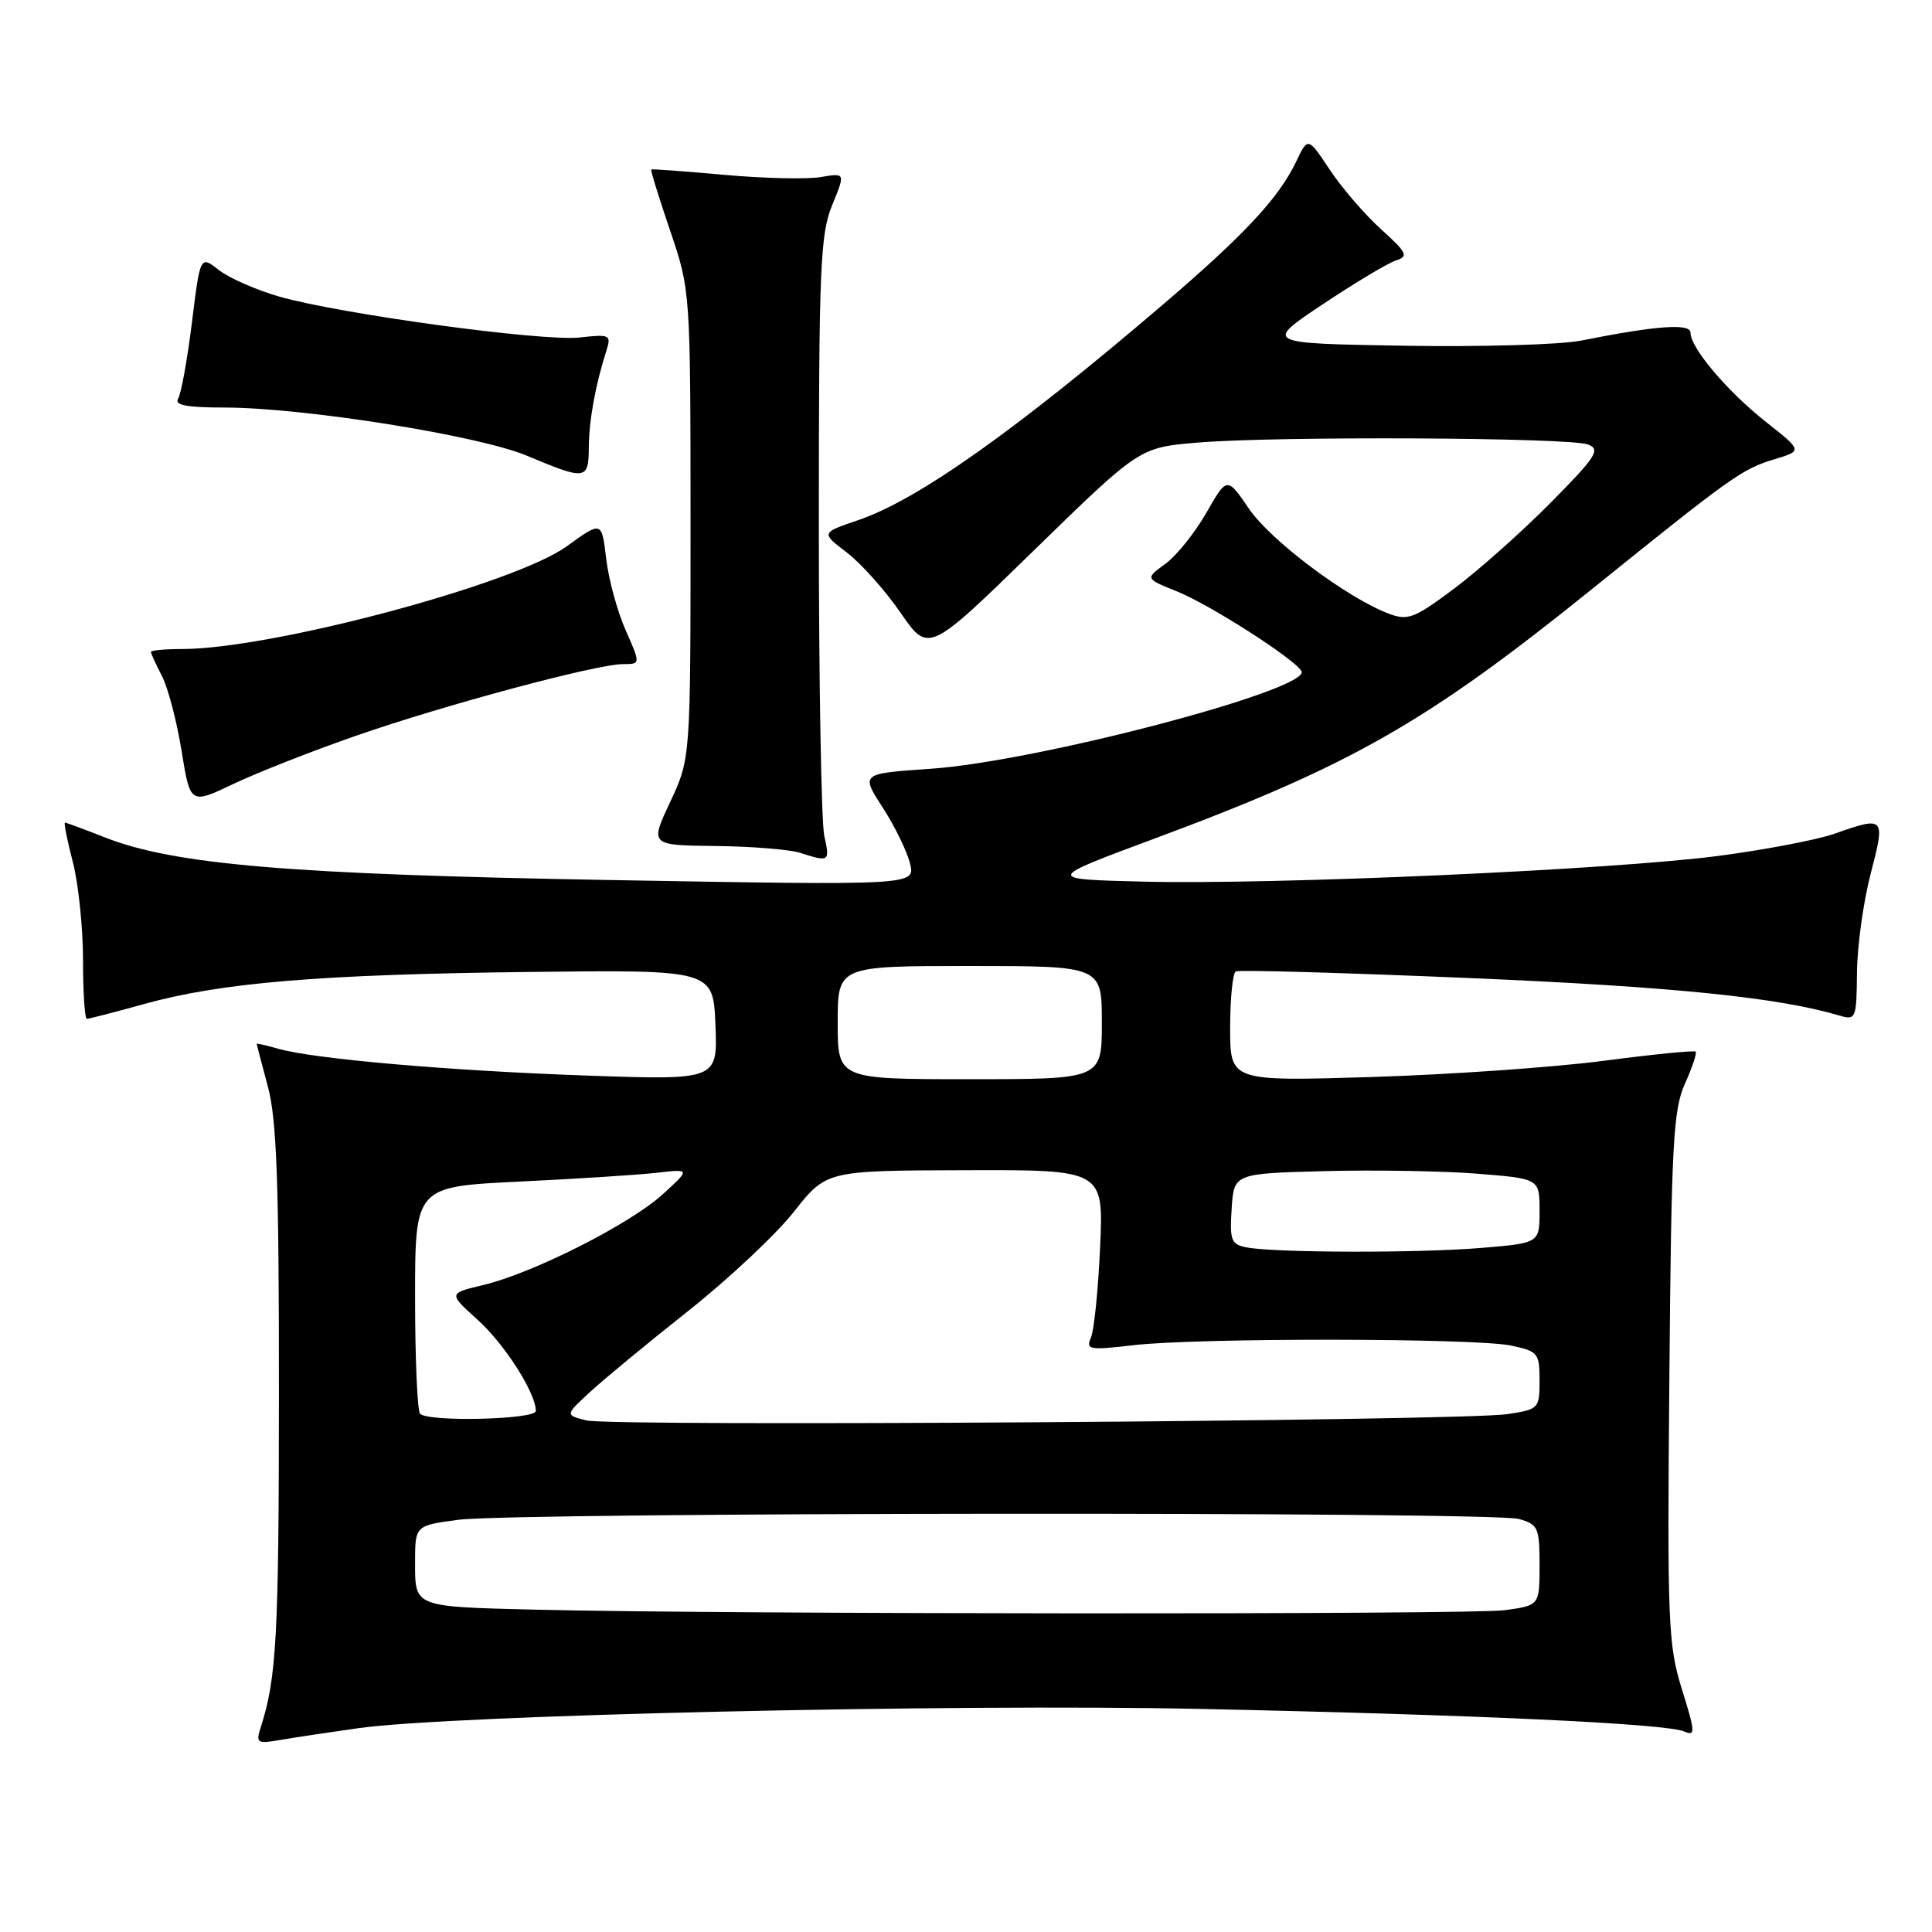 <?xml version="1.0" encoding="UTF-8" standalone="no"?>
<!DOCTYPE svg PUBLIC "-//W3C//DTD SVG 1.1//EN" "http://www.w3.org/Graphics/SVG/1.1/DTD/svg11.dtd" >
<svg xmlns="http://www.w3.org/2000/svg" xmlns:xlink="http://www.w3.org/1999/xlink" version="1.1" viewBox="0 0 256 256">
 <g >
 <path fill="currentColor"
d=" M 47.50 228.99 C 59.83 227.25 126.16 225.74 159.00 226.44 C 195.50 227.21 220.79 228.39 223.17 229.43 C 224.67 230.08 224.64 229.53 222.86 223.83 C 221.03 217.95 220.91 215.03 221.20 182.50 C 221.46 151.63 221.71 147.04 223.26 143.60 C 224.23 141.45 224.87 139.54 224.68 139.35 C 224.50 139.16 218.98 139.71 212.42 140.57 C 205.86 141.43 192.06 142.39 181.75 142.71 C 163.00 143.28 163.00 143.28 163.00 136.20 C 163.00 132.30 163.34 128.94 163.75 128.72 C 164.16 128.49 178.22 128.90 195.00 129.61 C 221.71 130.75 235.63 132.16 243.75 134.57 C 245.91 135.21 246.00 134.99 246.06 128.87 C 246.09 125.36 246.91 119.46 247.88 115.75 C 249.84 108.22 249.75 108.12 243.09 110.47 C 240.79 111.28 233.84 112.61 227.63 113.42 C 213.65 115.25 168.97 117.25 151.50 116.82 C 138.50 116.50 138.50 116.50 153.00 111.11 C 179.04 101.43 189.04 95.72 210.89 78.10 C 229.60 63.02 230.83 62.15 235.17 60.84 C 238.84 59.73 238.84 59.73 234.00 55.91 C 228.86 51.84 224.00 46.10 224.00 44.09 C 224.00 42.81 219.56 43.13 209.50 45.13 C 206.75 45.68 196.18 45.98 186.00 45.81 C 167.50 45.50 167.50 45.50 175.30 40.30 C 179.59 37.44 183.95 34.83 185.00 34.50 C 186.67 33.97 186.43 33.48 182.99 30.37 C 180.84 28.43 177.79 24.88 176.20 22.49 C 173.31 18.13 173.31 18.13 171.73 21.45 C 169.44 26.24 164.82 31.19 154.02 40.42 C 134.46 57.14 121.59 66.24 113.75 68.91 C 108.78 70.60 108.78 70.60 112.21 73.21 C 114.09 74.65 117.30 78.24 119.33 81.19 C 123.03 86.56 123.03 86.56 137.00 72.93 C 150.98 59.30 150.98 59.30 158.64 58.65 C 169.03 57.77 208.03 57.96 210.43 58.90 C 212.12 59.56 211.52 60.50 205.43 66.65 C 201.62 70.50 195.87 75.61 192.66 78.01 C 187.39 81.95 186.55 82.27 184.01 81.31 C 178.49 79.22 168.38 71.64 165.51 67.43 C 162.59 63.15 162.59 63.15 159.84 67.96 C 158.33 70.60 155.89 73.64 154.41 74.72 C 151.73 76.67 151.73 76.67 155.97 78.37 C 160.25 80.09 171.40 87.21 172.44 88.91 C 173.92 91.30 137.52 100.90 123.27 101.87 C 114.05 102.50 114.05 102.50 116.96 107.00 C 118.56 109.47 120.19 112.81 120.58 114.41 C 121.30 117.32 121.30 117.32 80.90 116.61 C 38.36 115.86 23.06 114.57 13.87 110.95 C 11.15 109.88 8.78 109.00 8.61 109.00 C 8.44 109.00 8.90 111.35 9.65 114.22 C 10.39 117.09 11.00 122.94 11.00 127.22 C 11.00 131.50 11.23 135.00 11.51 135.00 C 11.79 135.00 15.21 134.12 19.09 133.04 C 29.34 130.20 42.31 129.12 70.00 128.79 C 94.50 128.50 94.50 128.50 94.80 135.81 C 95.09 143.12 95.09 143.12 77.80 142.52 C 59.52 141.88 41.59 140.32 36.85 138.96 C 35.28 138.51 34.01 138.22 34.01 138.32 C 34.02 138.42 34.69 140.97 35.50 144.00 C 36.67 148.36 36.97 156.76 36.96 184.50 C 36.95 216.79 36.65 222.30 34.57 228.81 C 33.87 230.98 34.04 231.09 37.16 230.55 C 39.00 230.23 43.65 229.53 47.50 228.99 Z  M 109.22 110.75 C 108.83 108.96 108.50 90.40 108.50 69.50 C 108.50 35.51 108.69 31.05 110.26 27.20 C 112.02 22.91 112.02 22.91 108.76 23.46 C 106.97 23.77 101.22 23.64 96.00 23.17 C 90.78 22.70 86.41 22.38 86.29 22.45 C 86.18 22.53 87.30 26.17 88.79 30.54 C 91.49 38.50 91.49 38.50 91.50 69.50 C 91.50 100.50 91.50 100.50 88.81 106.25 C 86.11 112.00 86.11 112.00 94.81 112.10 C 99.59 112.15 104.62 112.56 106.00 113.00 C 109.91 114.25 109.99 114.19 109.22 110.75 Z  M 47.06 97.53 C 58.85 93.42 79.05 88.00 82.55 88.00 C 84.89 88.00 84.89 88.00 82.90 83.50 C 81.80 81.02 80.64 76.76 80.32 74.01 C 79.73 69.03 79.73 69.03 75.11 72.38 C 68.19 77.40 35.98 86.00 24.10 86.00 C 21.85 86.00 20.00 86.17 20.00 86.39 C 20.00 86.60 20.66 88.04 21.46 89.58 C 22.26 91.13 23.43 95.59 24.06 99.50 C 25.21 106.60 25.21 106.60 30.94 103.87 C 34.09 102.37 41.35 99.52 47.06 97.53 Z  M 78.02 59.25 C 78.05 55.66 78.91 50.94 80.38 46.37 C 81.01 44.38 80.78 44.27 76.78 44.72 C 71.87 45.26 45.18 41.63 37.00 39.30 C 33.98 38.43 30.38 36.85 29.01 35.79 C 26.53 33.84 26.53 33.84 25.43 42.75 C 24.82 47.65 24.00 52.19 23.60 52.83 C 23.08 53.68 24.75 54.00 29.69 54.00 C 40.24 54.01 63.40 57.69 69.83 60.39 C 77.64 63.67 78.00 63.62 78.02 59.25 Z  M 71.00 213.29 C 54.77 212.89 55.00 212.98 55.00 207.05 C 55.00 202.14 55.00 202.14 60.75 201.38 C 68.33 200.38 197.70 200.28 201.25 201.27 C 203.81 201.99 204.00 202.41 204.00 207.38 C 204.00 212.73 204.00 212.73 199.36 213.36 C 195.00 213.96 96.05 213.90 71.00 213.29 Z  M 77.69 188.21 C 74.87 187.50 74.87 187.50 78.19 184.44 C 80.01 182.76 85.86 177.93 91.19 173.71 C 96.52 169.49 102.82 163.58 105.19 160.57 C 109.50 155.11 109.50 155.11 127.86 155.06 C 146.23 155.00 146.23 155.00 145.77 165.25 C 145.52 170.89 144.97 176.29 144.55 177.25 C 143.85 178.84 144.33 178.93 150.14 178.25 C 158.60 177.25 195.51 177.29 200.25 178.30 C 203.79 179.05 204.00 179.30 204.00 182.91 C 204.00 186.64 203.90 186.75 199.75 187.38 C 193.66 188.29 81.06 189.06 77.69 188.21 Z  M 55.67 187.33 C 55.30 186.97 55.00 180.05 55.00 171.95 C 55.00 157.24 55.00 157.24 68.75 156.57 C 76.31 156.21 84.53 155.68 87.00 155.40 C 91.50 154.89 91.50 154.89 87.79 158.27 C 83.45 162.22 70.57 168.73 64.00 170.28 C 59.41 171.38 59.41 171.38 63.28 174.87 C 66.88 178.12 71.00 184.57 71.00 186.96 C 71.00 188.10 56.78 188.45 55.67 187.33 Z  M 165.20 165.29 C 163.13 164.89 162.93 164.37 163.20 160.17 C 163.50 155.50 163.50 155.50 175.50 155.18 C 182.10 155.01 191.21 155.16 195.75 155.52 C 204.00 156.18 204.00 156.18 204.00 160.44 C 204.00 164.71 204.00 164.71 196.35 165.35 C 188.12 166.05 168.97 166.01 165.20 165.29 Z  M 111.00 135.50 C 111.00 128.00 111.00 128.00 128.50 128.00 C 146.00 128.00 146.00 128.00 146.00 135.50 C 146.00 143.00 146.00 143.00 128.50 143.00 C 111.00 143.00 111.00 143.00 111.00 135.50 Z "/>
</g>
</svg>